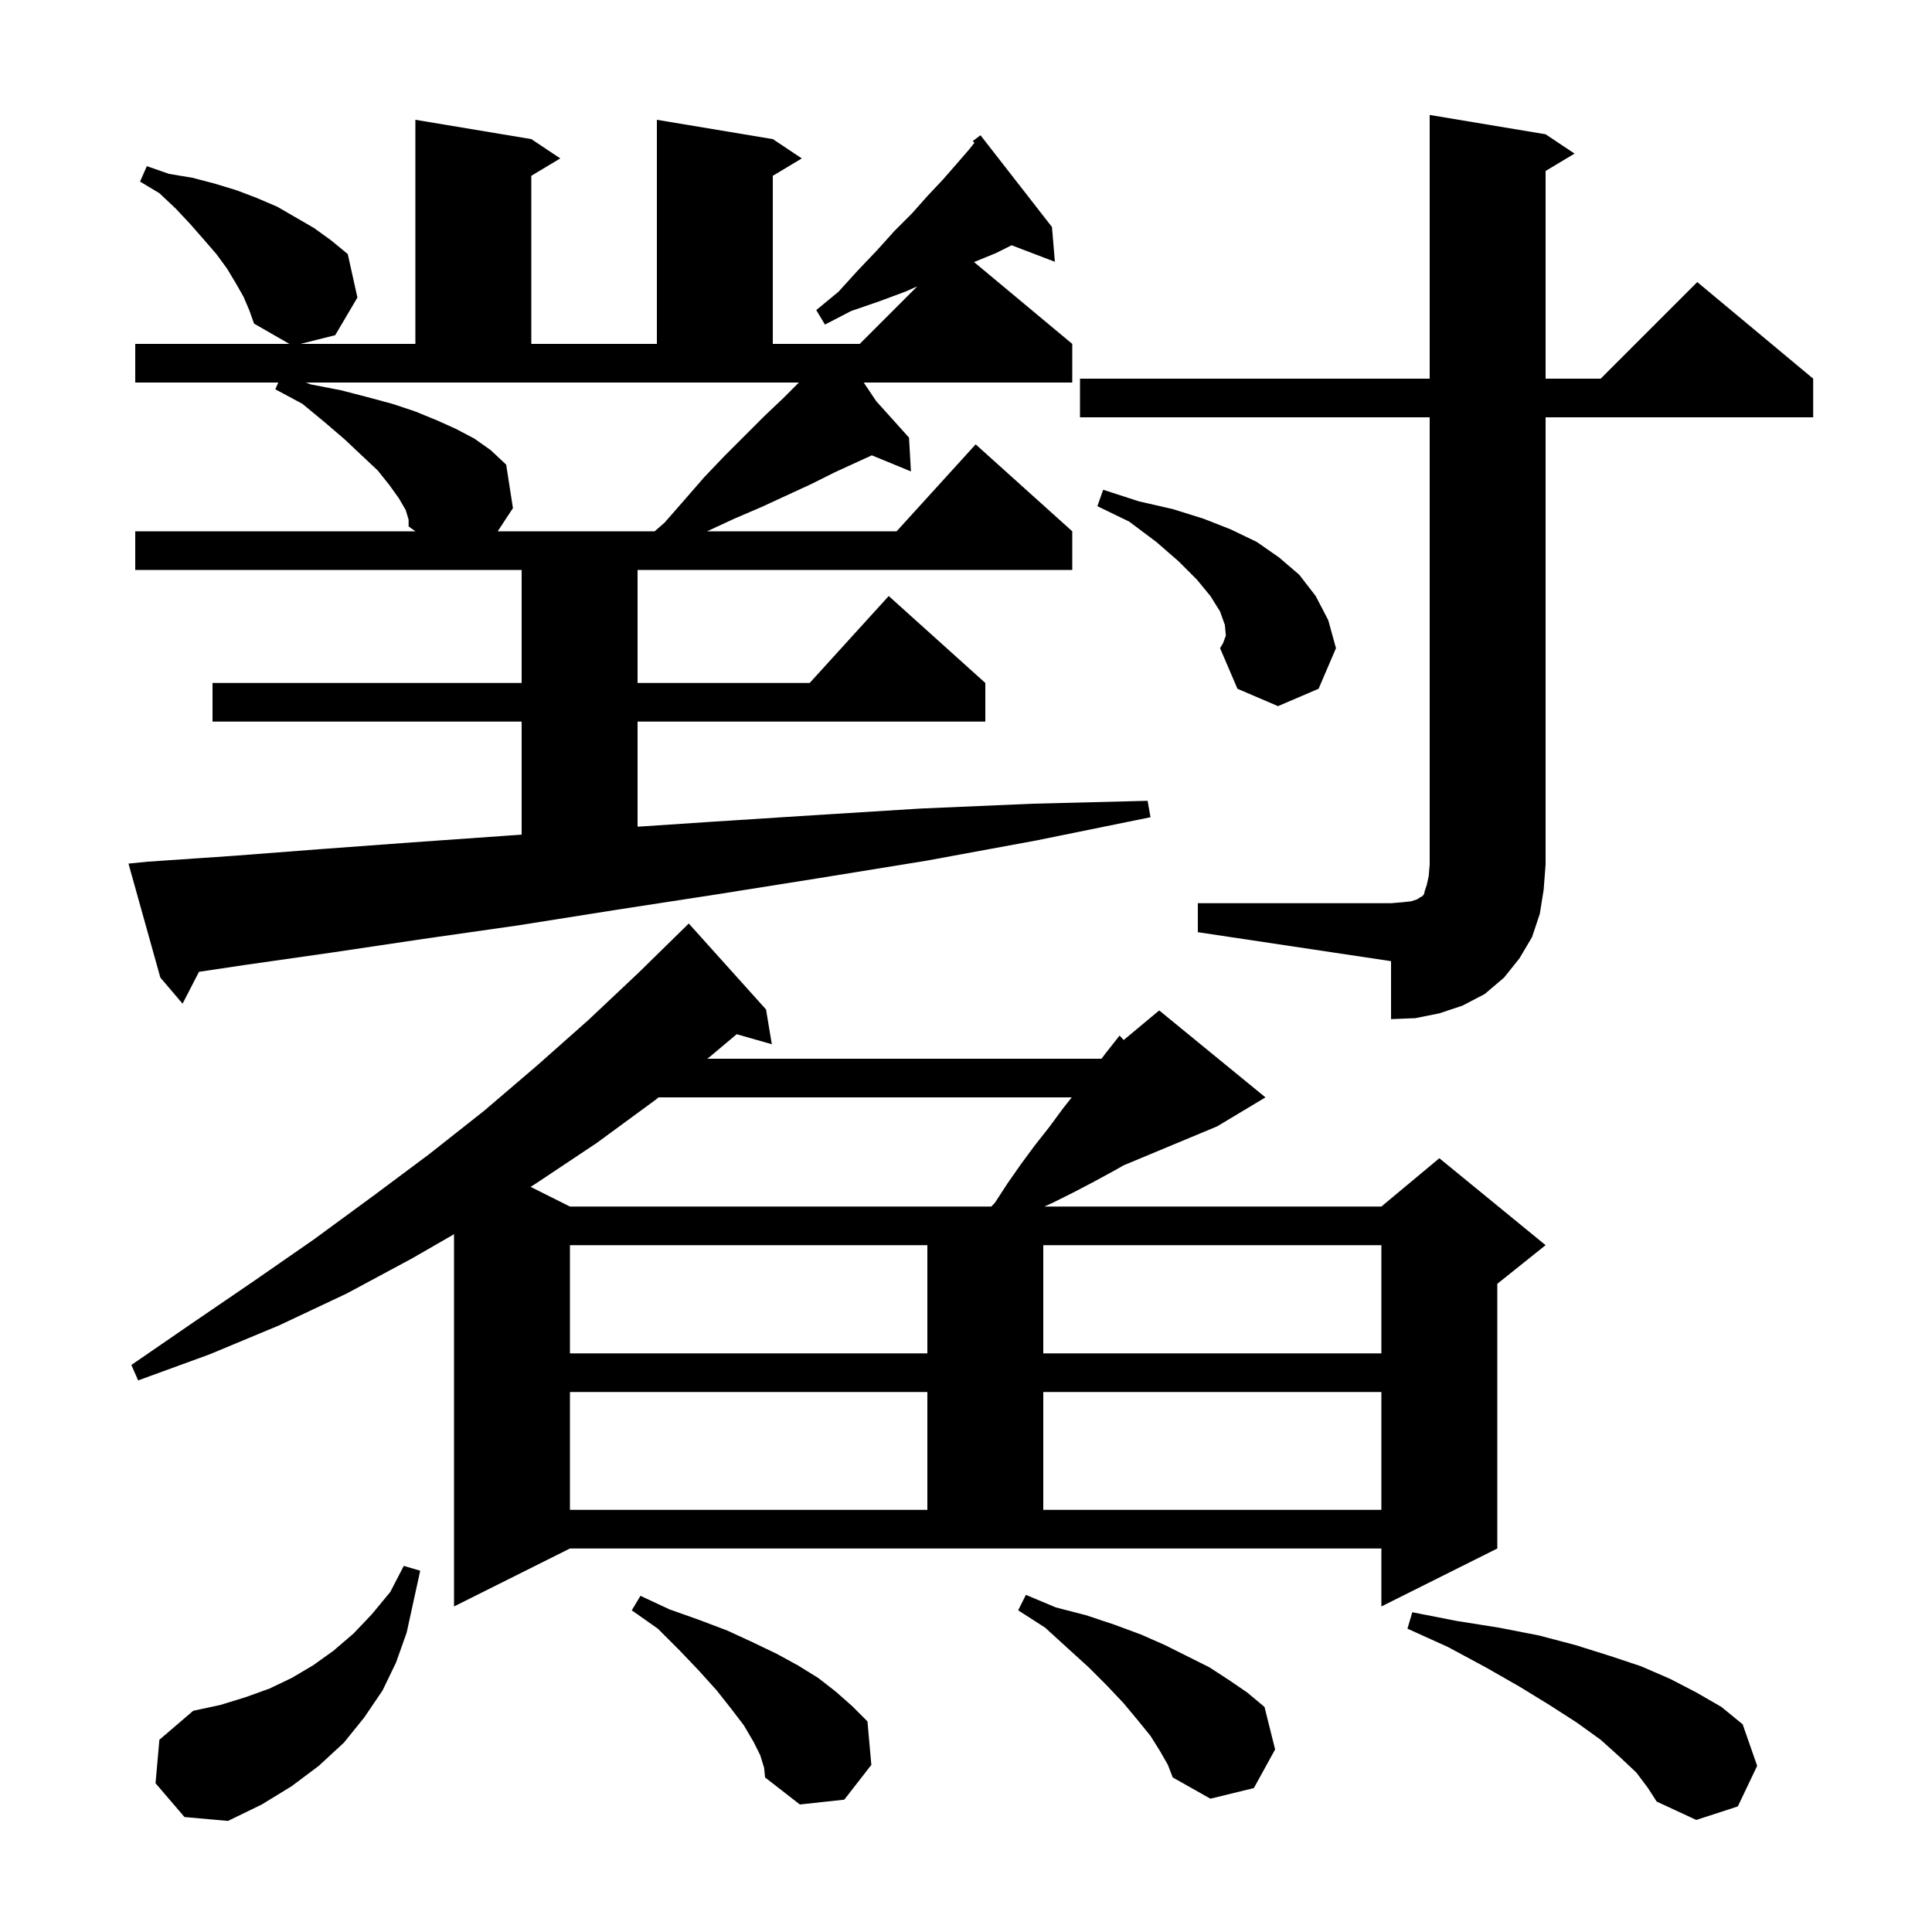 <svg xmlns="http://www.w3.org/2000/svg" xmlns:xlink="http://www.w3.org/1999/xlink" version="1.1" baseProfile="full" viewBox="0 0 200 200" width="200" height="200">
<g fill="black">
<path d="M 16.1 184.6 L 16.5 180.1 L 20.0 177.1 L 22.8 176.5 L 25.4 175.7 L 27.9 174.8 L 30.2 173.7 L 32.4 172.4 L 34.5 170.9 L 36.6 169.1 L 38.5 167.1 L 40.4 164.8 L 41.8 162.1 L 43.5 162.6 L 42.1 169.0 L 41.0 172.1 L 39.6 175.0 L 37.7 177.8 L 35.6 180.4 L 33.0 182.8 L 30.2 184.9 L 27.1 186.8 L 23.6 188.5 L 19.1 188.1 Z M 169.4 183.5 L 167.7 181.9 L 165.7 180.1 L 163.2 178.3 L 160.4 176.5 L 157.3 174.6 L 153.8 172.6 L 149.9 170.5 L 145.7 168.6 L 146.2 166.9 L 150.8 167.8 L 155.2 168.5 L 159.3 169.3 L 163.1 170.3 L 166.6 171.4 L 169.9 172.5 L 172.9 173.8 L 175.6 175.2 L 178.2 176.7 L 180.4 178.5 L 181.9 182.8 L 179.9 187.0 L 175.6 188.4 L 171.5 186.5 L 170.6 185.1 Z M 78.7 181.7 L 78.0 180.3 L 77.0 178.6 L 75.7 176.9 L 74.2 175.0 L 72.4 173.0 L 70.4 170.9 L 68.1 168.6 L 65.4 166.7 L 66.3 165.2 L 69.3 166.6 L 72.4 167.7 L 75.3 168.8 L 77.9 170.0 L 80.4 171.2 L 82.6 172.4 L 84.7 173.7 L 86.5 175.1 L 88.2 176.6 L 89.8 178.2 L 90.2 182.7 L 87.4 186.3 L 82.8 186.8 L 79.2 184.0 L 79.1 183.0 Z M 120.1 181.3 L 119.1 179.7 L 117.8 178.1 L 116.3 176.3 L 114.6 174.5 L 112.7 172.6 L 110.5 170.6 L 108.2 168.5 L 105.4 166.7 L 106.2 165.1 L 109.3 166.4 L 112.4 167.2 L 115.4 168.2 L 118.1 169.2 L 120.6 170.3 L 125.2 172.6 L 127.2 173.9 L 129.1 175.2 L 130.9 176.7 L 132.0 181.1 L 129.8 185.1 L 125.3 186.2 L 121.4 184.0 L 120.9 182.7 Z M 47.0 166.3 L 47.0 127.767 L 42.6 130.3 L 35.9 133.9 L 28.9 137.2 L 21.7 140.2 L 14.3 142.9 L 13.6 141.3 L 20.0 136.9 L 26.3 132.6 L 32.5 128.3 L 38.5 123.9 L 44.4 119.5 L 50.1 115.0 L 55.6 110.3 L 60.9 105.6 L 66.1 100.7 L 71.1 95.8 L 71.3 95.6 L 79.3 104.5 L 79.9 108.1 L 76.26 107.06 L 73.6 109.3 L 73.222 109.6 L 114.0 109.6 L 114.082 109.532 L 114.4 109.1 L 115.9 107.2 L 116.323 107.664 L 120.0 104.6 L 131.0 113.6 L 126.0 116.6 L 116.308 120.638 L 115.5 121.1 L 113.3 122.3 L 111.2 123.4 L 109.0 124.5 L 108.12 124.9 L 143.0 124.9 L 149.0 119.9 L 160.0 128.9 L 155.0 132.9 L 155.0 160.3 L 143.0 166.3 L 143.0 160.3 L 59.0 160.3 Z M 59.0 144.1 L 59.0 156.3 L 96.0 156.3 L 96.0 144.1 Z M 108.0 144.1 L 108.0 156.3 L 143.0 156.3 L 143.0 144.1 Z M 59.0 128.9 L 59.0 140.1 L 96.0 140.1 L 96.0 128.9 Z M 108.0 128.9 L 108.0 140.1 L 143.0 140.1 L 143.0 128.9 Z M 68.178 113.6 L 67.8 113.9 L 61.8 118.3 L 55.5 122.5 L 54.927 122.864 L 59.0 124.9 L 102.624 124.9 L 103.0 124.5 L 104.3 122.5 L 105.7 120.5 L 107.1 118.6 L 108.6 116.7 L 110.0 114.8 L 110.947 113.6 Z M 124.0 93.5 L 144.0 93.5 L 145.2 93.4 L 146.1 93.3 L 146.7 93.1 L 147.0 92.9 L 147.2 92.8 L 147.4 92.6 L 147.5 92.2 L 147.7 91.6 L 147.9 90.7 L 148.0 89.5 L 148.0 43.2 L 111.8 43.2 L 111.8 39.2 L 148.0 39.2 L 148.0 11.9 L 160.0 13.9 L 163.0 15.9 L 160.0 17.7 L 160.0 39.2 L 165.7 39.2 L 175.7 29.2 L 187.7 39.2 L 187.7 43.2 L 160.0 43.2 L 160.0 89.5 L 159.8 92.1 L 159.4 94.6 L 158.6 97.0 L 157.3 99.2 L 155.7 101.2 L 153.7 102.9 L 151.4 104.1 L 149.0 104.9 L 146.5 105.4 L 144.0 105.5 L 144.0 99.5 L 124.0 96.5 Z M 109.2 27.1 L 104.721 25.39 L 103.1 26.2 L 100.9 27.1 L 100.834 27.129 L 111.0 35.6 L 111.0 39.6 L 89.413 39.6 L 90.703 41.526 L 94.1 45.3 L 94.3 48.8 L 90.249 47.136 L 86.4 48.9 L 84.0 50.1 L 78.8 52.5 L 76.0 53.7 L 73.2 55.0 L 92.818 55.0 L 101.0 46.0 L 111.0 55.0 L 111.0 59.0 L 66.0 59.0 L 66.0 70.7 L 83.818 70.7 L 92.0 61.7 L 102.0 70.7 L 102.0 74.7 L 66.0 74.7 L 66.0 85.58 L 73.2 85.1 L 84.1 84.4 L 95.3 83.7 L 106.9 83.2 L 118.8 82.9 L 119.1 84.6 L 107.3 87.0 L 95.9 89.1 L 84.8 90.9 L 74.1 92.6 L 63.7 94.2 L 53.6 95.8 L 43.8 97.2 L 34.4 98.6 L 25.3 99.9 L 20.6 100.602 L 18.9 103.9 L 16.6 101.2 L 13.3 89.4 L 15.3 89.2 L 24.1 88.6 L 33.2 87.9 L 42.7 87.2 L 52.6 86.5 L 54.0 86.403 L 54.0 74.7 L 22.0 74.7 L 22.0 70.7 L 54.0 70.7 L 54.0 59.0 L 14.0 59.0 L 14.0 55.0 L 43.012 55.0 L 42.3 54.5 L 42.3 53.8 L 42.0 52.8 L 41.3 51.6 L 40.3 50.2 L 39.1 48.7 L 37.5 47.2 L 35.7 45.5 L 33.6 43.7 L 31.3 41.8 L 28.5 40.3 L 28.806 39.6 L 14.0 39.6 L 14.0 35.6 L 29.952 35.6 L 26.3 33.5 L 25.8 32.1 L 25.2 30.7 L 24.4 29.3 L 23.5 27.8 L 22.4 26.3 L 21.1 24.8 L 19.7 23.2 L 18.2 21.6 L 16.5 20.0 L 14.5 18.8 L 15.2 17.2 L 17.5 18.0 L 19.9 18.4 L 22.2 19.0 L 24.5 19.7 L 26.6 20.5 L 28.7 21.4 L 32.5 23.6 L 34.3 24.9 L 36.0 26.3 L 37.0 30.8 L 34.7 34.7 L 31.1 35.6 L 43.0 35.6 L 43.0 12.4 L 55.0 14.4 L 58.0 16.4 L 55.0 18.2 L 55.0 35.6 L 68.0 35.6 L 68.0 12.4 L 80.0 14.4 L 83.0 16.4 L 80.0 18.2 L 80.0 35.6 L 89.0 35.6 L 94.95 29.65 L 93.7 30.2 L 91.0 31.2 L 88.1 32.2 L 85.4 33.6 L 84.5 32.1 L 86.8 30.2 L 88.8 28.0 L 90.8 25.9 L 92.6 23.9 L 94.4 22.1 L 96.0 20.3 L 97.6 18.6 L 99.0 17.0 L 100.3 15.5 L 100.871 14.786 L 100.7 14.6 L 101.5 14.0 L 108.9 23.5 Z M 126.9 65.8 L 126.8 64.7 L 126.3 63.3 L 125.3 61.7 L 123.9 60.0 L 122.0 58.1 L 119.7 56.1 L 116.9 54.0 L 113.6 52.4 L 114.2 50.7 L 117.9 51.9 L 121.4 52.7 L 124.6 53.7 L 127.4 54.8 L 130.1 56.1 L 132.4 57.7 L 134.5 59.5 L 136.2 61.7 L 137.5 64.2 L 138.3 67.1 L 136.5 71.3 L 132.3 73.1 L 128.1 71.3 L 126.3 67.1 L 126.6 66.6 Z M 32.2 39.8 L 35.3 40.4 L 38.0 41.1 L 40.6 41.8 L 43.0 42.6 L 45.2 43.5 L 47.2 44.4 L 49.1 45.4 L 50.8 46.6 L 52.4 48.1 L 53.1 52.6 L 51.521 55.0 L 67.771 55.0 L 68.8 54.1 L 70.9 51.7 L 72.9 49.4 L 75.0 47.2 L 79.1 43.1 L 81.1 41.2 L 82.7 39.6 L 31.655 39.6 Z " />
</g>
</svg>
